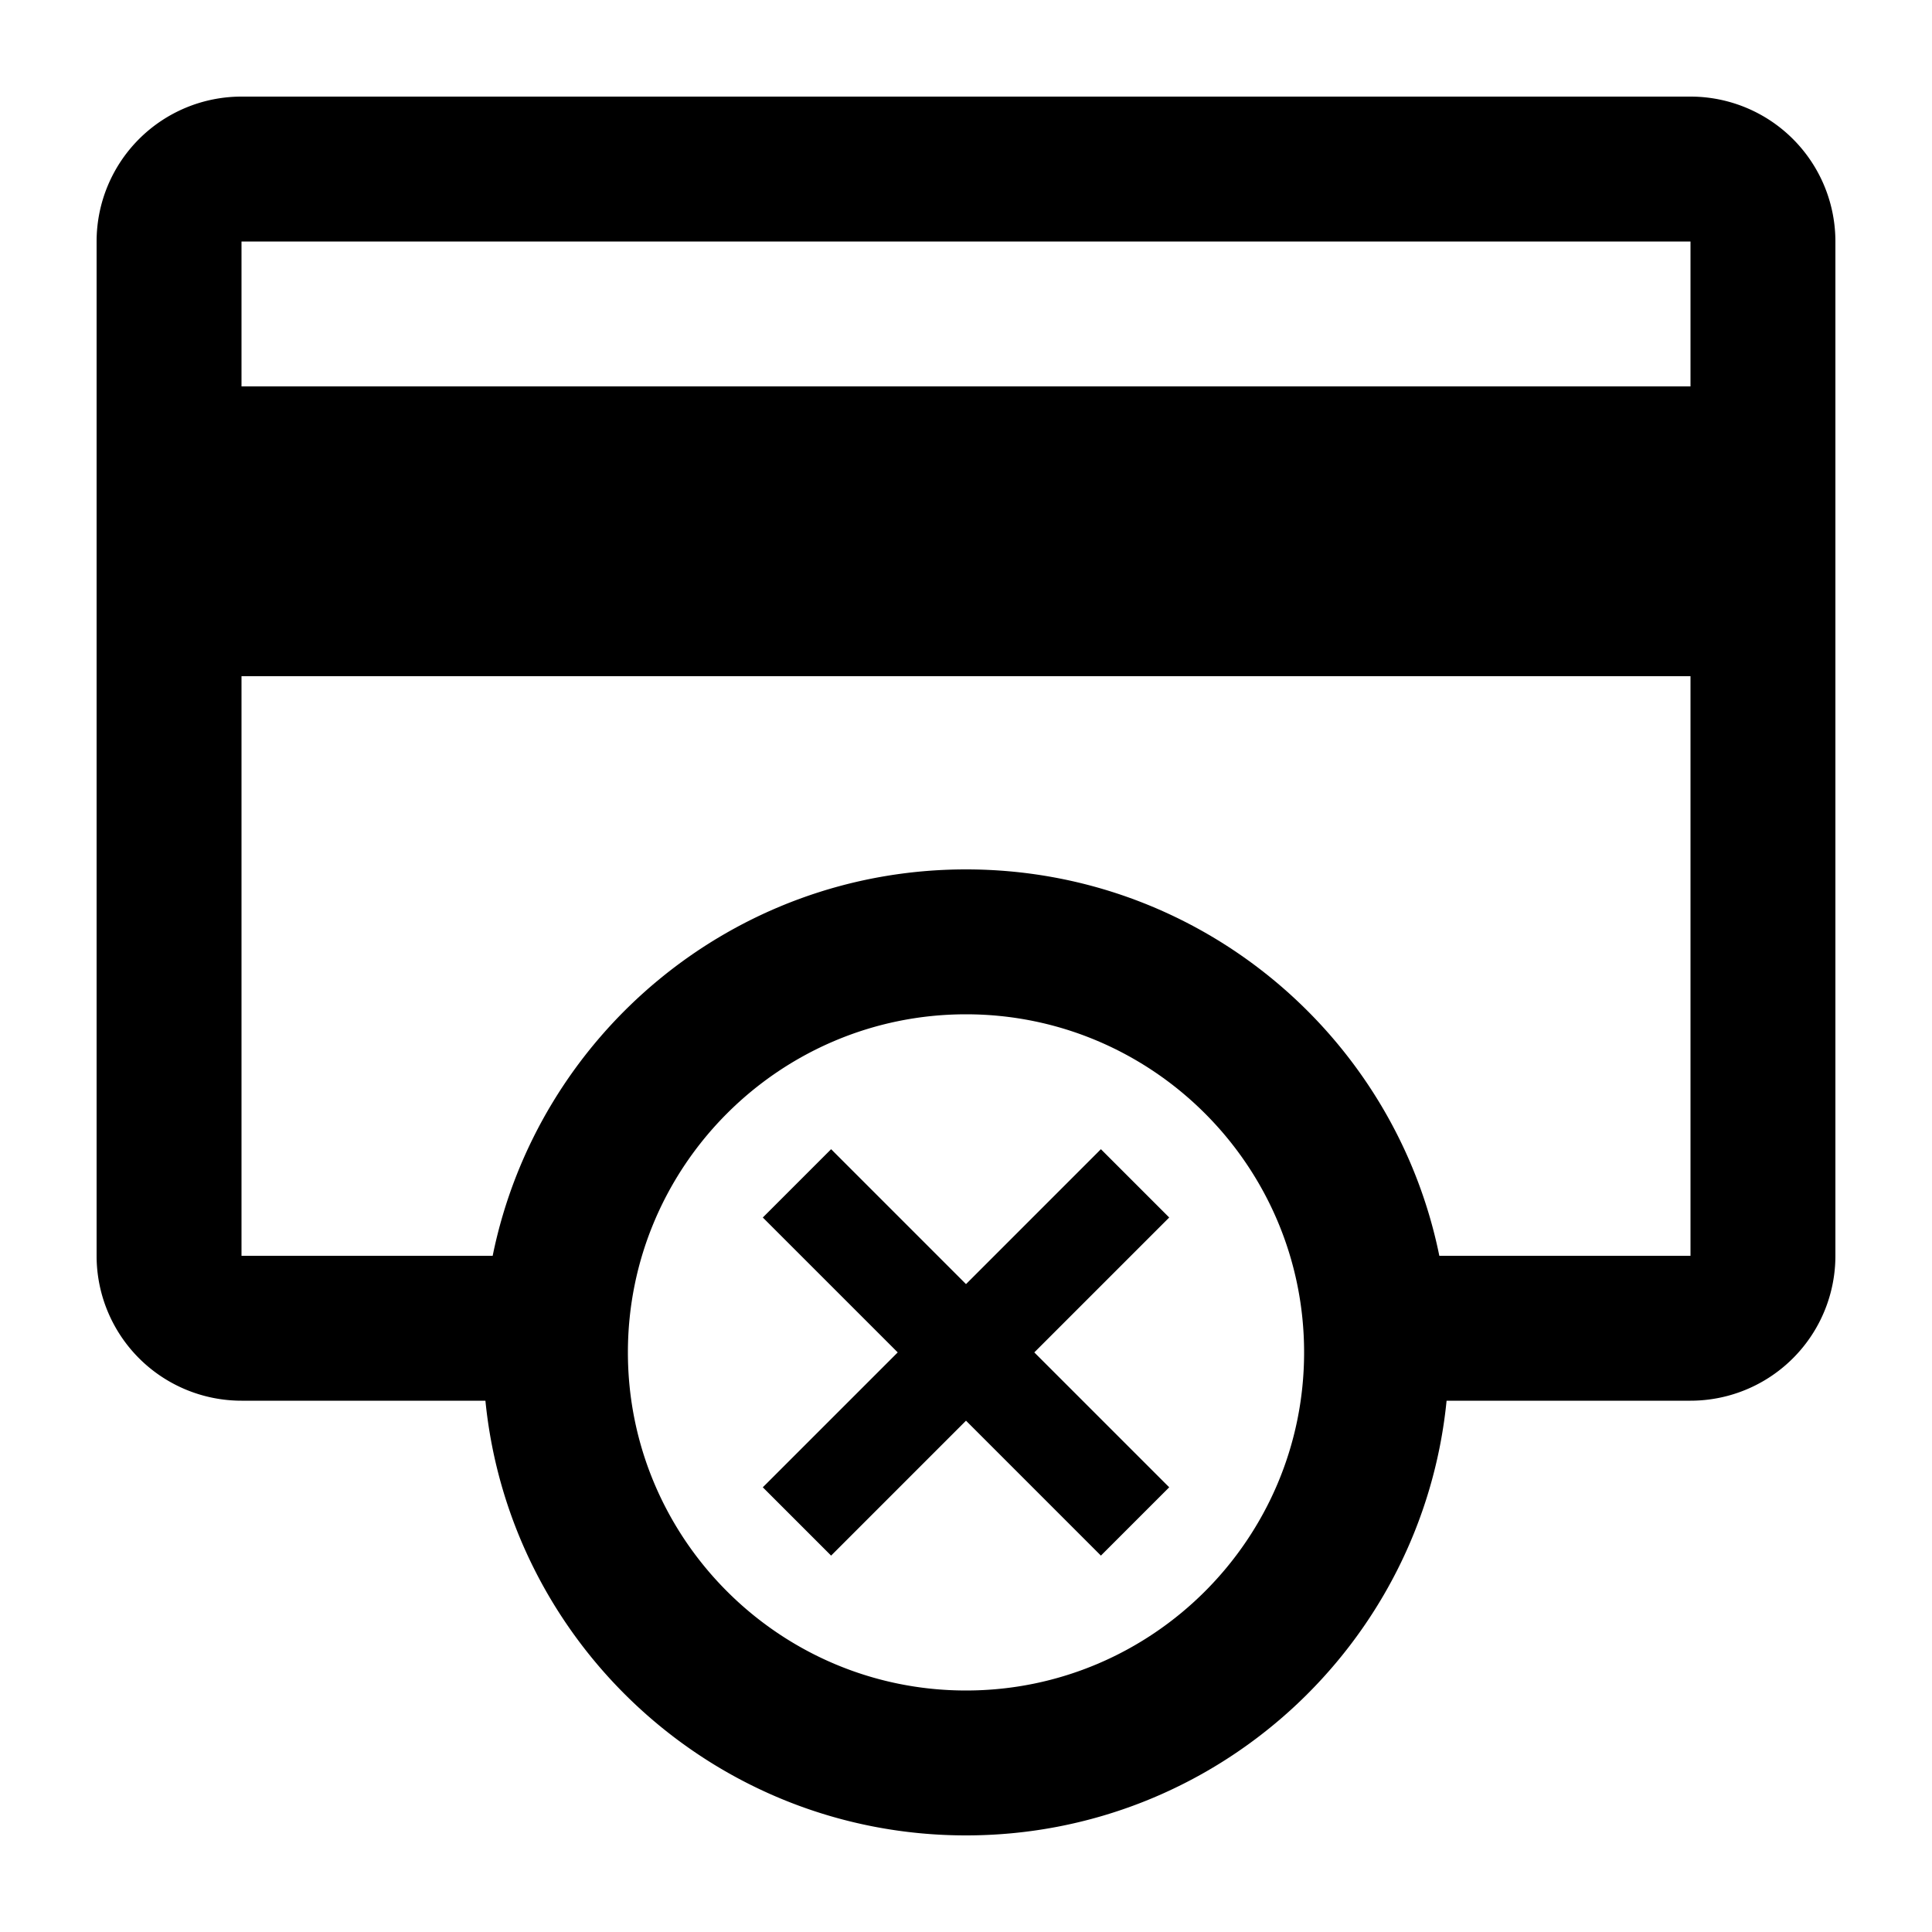 <svg xmlns="http://www.w3.org/2000/svg" version="1.2" viewBox="0 0 100 100"><path d="M87.5 5h-75A7.5 7.5 0 0 0 5 12.5V65a7.5 7.5 0 0 0 7.5 7.5h12.625C26.379 85.133 37.037 95 50 95s23.621-9.867 24.875-22.5H87.5A7.5 7.5 0 0 0 95 65V12.5A7.5 7.5 0 0 0 87.5 5zM50 87.5c-9.65 0-17.5-7.85-17.5-17.5S40.35 52.5 50 52.5 67.5 60.35 67.5 70 59.65 87.5 50 87.5zM87.5 65H74.499C72.182 53.589 62.095 45 50 45s-22.182 8.589-24.499 20H12.5V35h75v30zm0-45h-75v-7.5h75V20z"/><path d="M56.982 59.482 50 66.465l-6.982-6.983-3.536 3.536L46.465 70l-6.983 6.982 3.536 3.536L50 73.535l6.982 6.983 3.536-3.536L53.535 70l6.983-6.982z"/></svg>